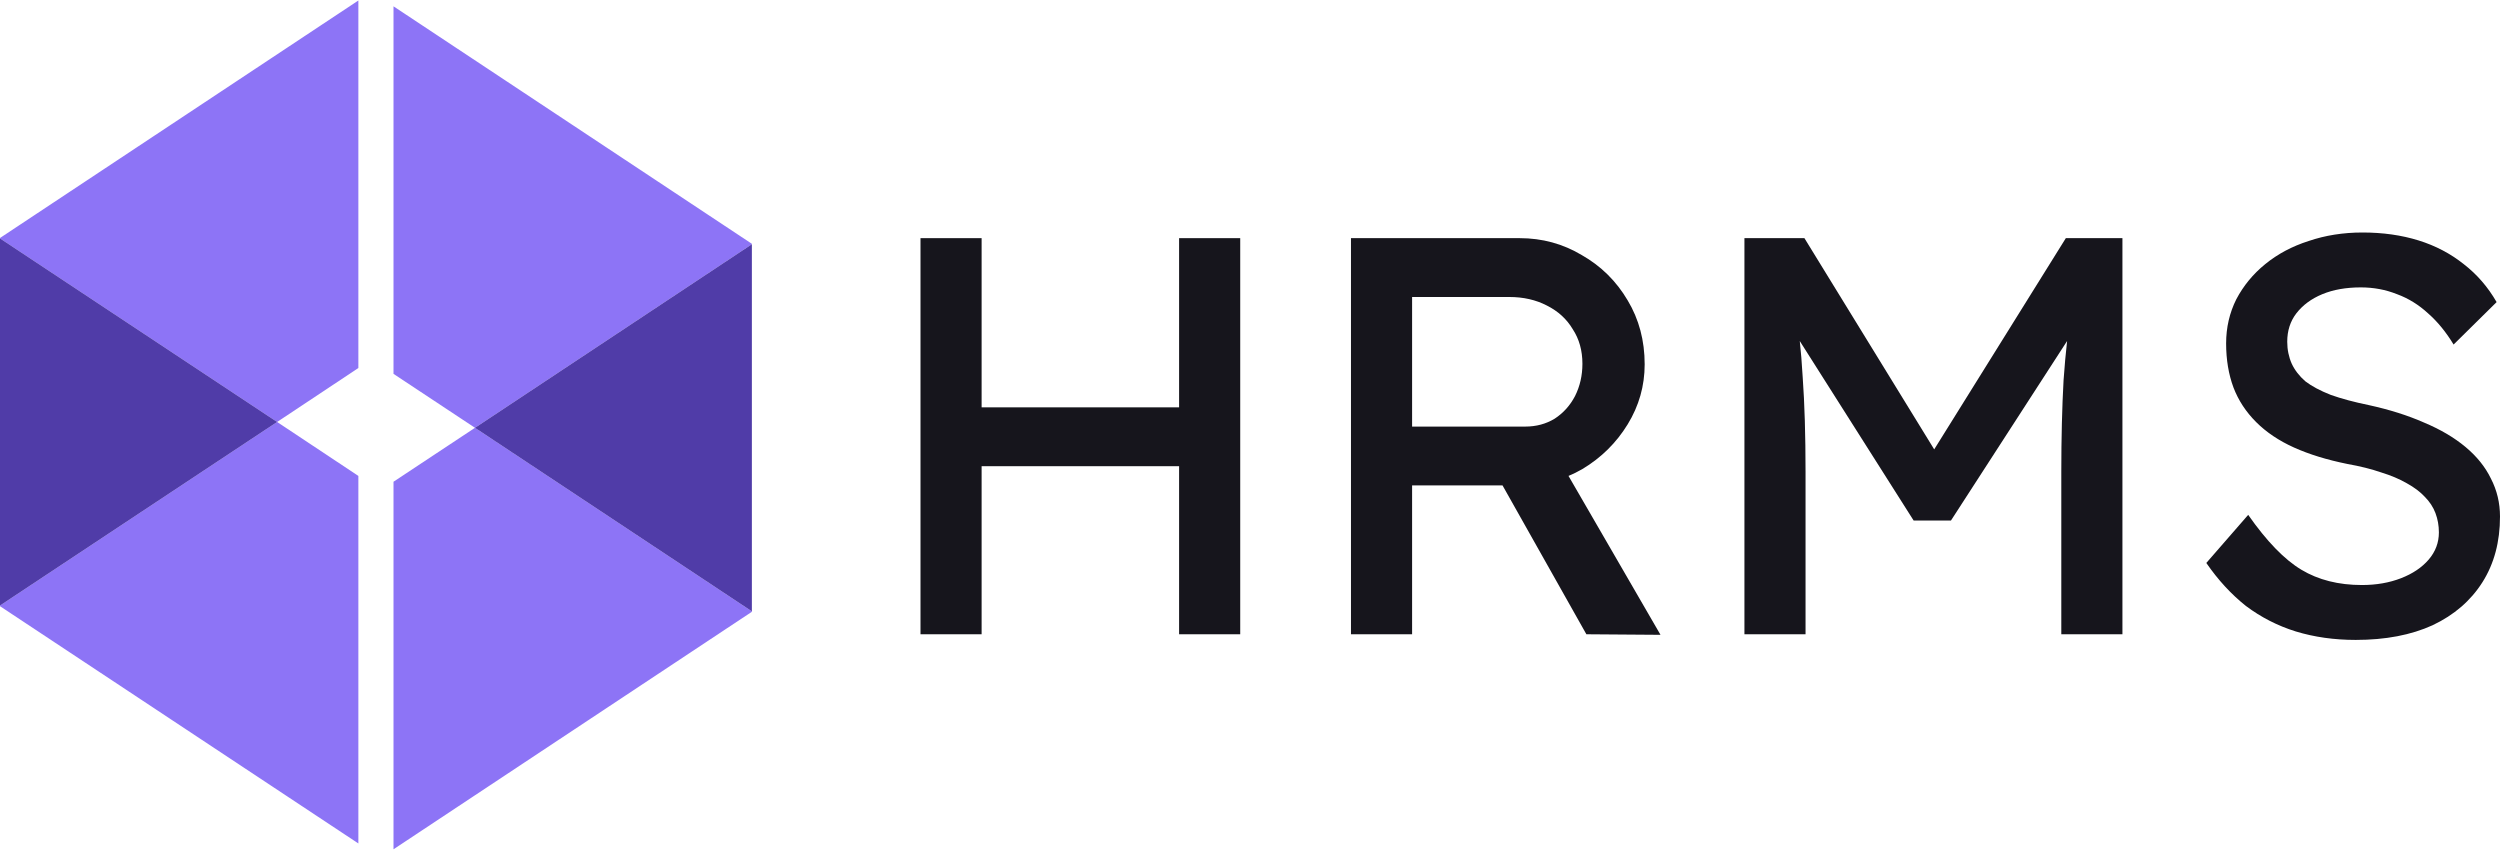 <svg width="180" height="62" viewBox="0 0 180 62" fill="none" xmlns="http://www.w3.org/2000/svg">
<path opacity="0.8" d="M25.802 0.036L0 17.135V17.167L19.952 30.382L25.802 26.498V0.036Z" fill="#7152F3"/>
<path opacity="0.8" d="M0 43.646L25.802 60.729V34.266L19.952 30.382L0 43.598V43.646Z" fill="#7152F3"/>
<path opacity="0.8" d="M54.134 17.554L28.332 0.455V26.918L34.199 30.802L54.134 17.586V17.554Z" fill="#7152F3"/>
<path opacity="0.8" d="M28.332 61.148L54.134 44.049V44.017L34.199 30.801L28.332 34.685V61.148Z" fill="#7152F3"/>
<path opacity="0.8" d="M0 17.167V43.598L19.952 30.382L0 17.167Z" fill="#250C92"/>
<path opacity="0.8" d="M54.135 44.017V17.586L34.199 30.802L54.135 44.017Z" fill="#250C92"/>
<path d="M84.895 45.667V17.147H89.296V45.667H84.895ZM66.276 45.667V17.147H70.676V45.667H66.276ZM68.191 33.566V29.329H86.851V33.566H68.191Z" fill="#16151C"/>
<path d="M97.27 45.667V17.147H109.412C111.041 17.147 112.535 17.555 113.893 18.369C115.278 19.157 116.378 20.244 117.193 21.629C118.008 22.987 118.416 24.521 118.416 26.233C118.416 27.781 118.008 29.22 117.193 30.551C116.378 31.882 115.292 32.955 113.934 33.77C112.576 34.558 111.068 34.951 109.412 34.951H101.671V45.667H97.27ZM114.219 45.667L106.967 32.792L111.489 31.774L119.556 45.707L114.219 45.667ZM101.671 30.714H109.819C110.607 30.714 111.313 30.524 111.938 30.144C112.562 29.736 113.051 29.193 113.404 28.514C113.757 27.808 113.934 27.034 113.934 26.192C113.934 25.241 113.703 24.413 113.241 23.707C112.807 22.973 112.182 22.403 111.367 21.995C110.579 21.588 109.683 21.384 108.678 21.384H101.671V30.714Z" fill="#16151C"/>
<path d="M125.599 45.667V17.147H129.918L140.307 34.055L138.229 34.014L148.74 17.147H152.815V45.667H148.414V33.974C148.414 31.529 148.469 29.329 148.577 27.373C148.713 25.418 148.93 23.476 149.229 21.547L149.8 23.055L140.47 37.477H137.781L128.736 23.218L129.184 21.547C129.483 23.367 129.687 25.241 129.795 27.17C129.931 29.071 129.999 31.339 129.999 33.974V45.667H125.599Z" fill="#16151C"/>
<path d="M169.611 46.074C168.063 46.074 166.623 45.87 165.292 45.463C163.988 45.056 162.793 44.444 161.707 43.63C160.648 42.788 159.697 41.755 158.855 40.533L161.87 37.07C163.201 38.971 164.477 40.289 165.7 41.022C166.922 41.755 168.375 42.122 170.059 42.122C171.091 42.122 172.028 41.959 172.87 41.633C173.712 41.307 174.378 40.859 174.867 40.289C175.355 39.718 175.6 39.066 175.6 38.333C175.6 37.844 175.518 37.382 175.355 36.948C175.192 36.513 174.934 36.119 174.581 35.766C174.255 35.413 173.821 35.087 173.278 34.788C172.762 34.49 172.15 34.232 171.444 34.014C170.738 33.77 169.923 33.566 169 33.403C167.533 33.105 166.256 32.711 165.17 32.222C164.083 31.733 163.174 31.122 162.44 30.388C161.707 29.655 161.164 28.827 160.811 27.903C160.457 26.952 160.281 25.893 160.281 24.725C160.281 23.584 160.525 22.525 161.014 21.547C161.53 20.57 162.223 19.727 163.092 19.021C163.988 18.288 165.034 17.731 166.229 17.351C167.424 16.944 168.714 16.74 170.1 16.74C171.566 16.74 172.911 16.93 174.133 17.31C175.355 17.69 176.442 18.261 177.393 19.021C178.343 19.755 179.131 20.665 179.756 21.751L176.659 24.807C176.116 23.91 175.505 23.163 174.826 22.566C174.147 21.941 173.4 21.479 172.585 21.181C171.77 20.855 170.901 20.692 169.977 20.692C168.918 20.692 167.995 20.855 167.207 21.181C166.419 21.507 165.795 21.968 165.333 22.566C164.898 23.136 164.681 23.815 164.681 24.603C164.681 25.173 164.79 25.703 165.007 26.192C165.224 26.654 165.55 27.075 165.985 27.455C166.446 27.808 167.058 28.134 167.818 28.433C168.579 28.704 169.489 28.949 170.548 29.166C172.042 29.492 173.373 29.913 174.541 30.429C175.709 30.918 176.7 31.502 177.515 32.181C178.33 32.86 178.941 33.62 179.348 34.462C179.783 35.304 180 36.214 180 37.192C180 39.012 179.579 40.587 178.737 41.918C177.895 43.249 176.7 44.281 175.152 45.015C173.604 45.721 171.757 46.074 169.611 46.074Z" fill="#16151C"/>
</svg>

